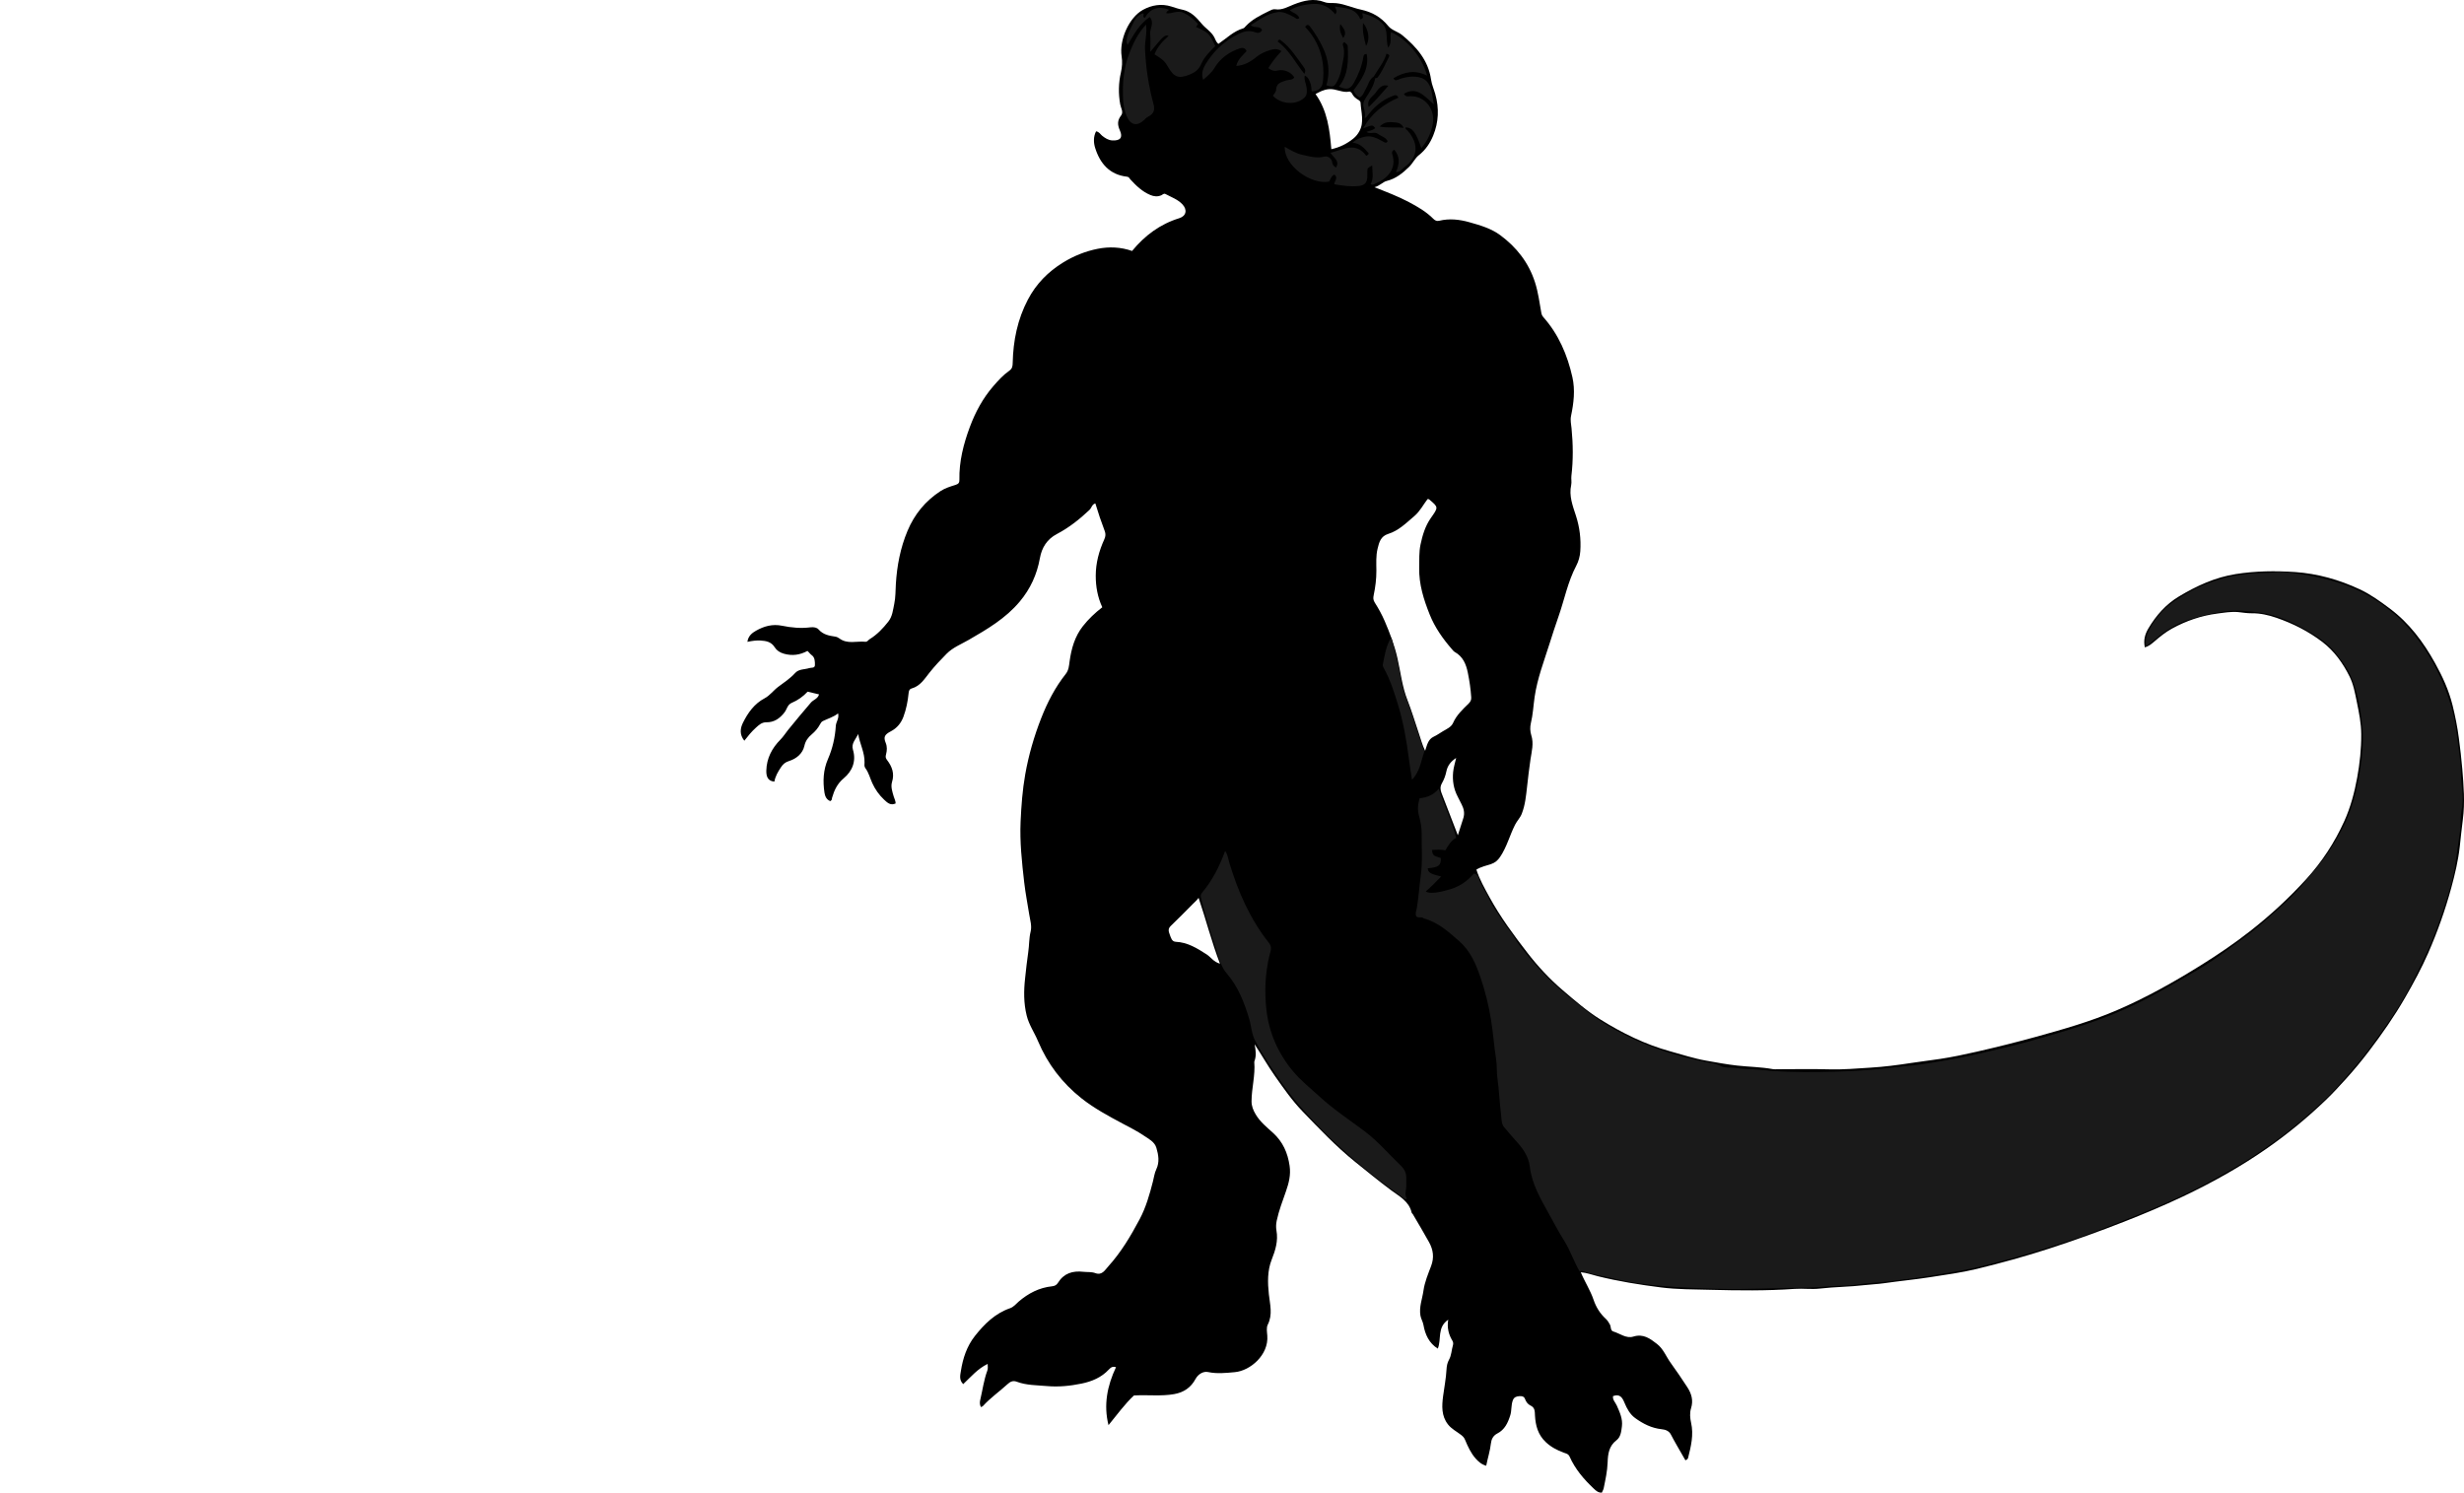 <?xml version="1.0" encoding="utf-8"?>
<!-- Generator: Adobe Illustrator 24.0.2, SVG Export Plug-In . SVG Version: 6.00 Build 0)  -->
<svg version="1.1" id="Layer_1" xmlns="http://www.w3.org/2000/svg" xmlns:xlink="http://www.w3.org/1999/xlink" x="0px" y="0px"
	 width="1896.25" height="1148.88" viewBox="0 0 1896.25 1148.88" style="enable-background:new 0 0 1896.25 1148.88;" xml:space="preserve">
<style type="text/css">
	.st0{fill:#1A1A1A;}
</style>
<g>
	<path d="M965.52,803.73c0.9,4.58,1.48,8.93-0.2,13.27c-0.06,0.15-0.05,0.33-0.04,0.5c0.86,10.14-2.08,20.01-2.11,30.09
		c-0.01,3.83,1.28,6.9,3.17,10.1c3.43,5.81,8.56,9.88,13.4,14.29c7.46,6.8,11.26,15.24,12.72,25.3c1.03,7.02-0.61,13.32-2.76,19.51
		c-2.62,7.53-5.51,14.96-7.17,22.77c-0.51,2.4-0.63,5.04-0.2,7.44c1.45,8.06-0.76,15.21-3.71,22.67c-3.3,8.35-3.08,17.57-2.13,26.42
		c0.84,7.94,3.13,15.64-0.86,23.51c-1.15,2.28-0.56,5.58-0.34,8.39c1.18,14.88-13.12,27.05-24.98,28.12
		c-6.93,0.63-13.7,1.38-20.6-0.08c-3.79-0.8-7.72,1.75-9.65,5.34c-3.54,6.57-8.98,10.32-16.43,11.64
		c-10.07,1.79-20.11,0.42-30.95,1.05c-6.87,6.35-12.92,14.72-19.59,22.84c-3.89-15.6-1-30.25,5.78-44.65
		c-2.36-0.64-3.72-0.12-5.6,1.91c-5.59,6.03-12.98,9.12-20.97,10.76c-8.77,1.81-17.68,2.7-26.57,1.9
		c-7.79-0.7-15.79-0.53-23.26-3.35c-3.04-1.15-5.11,0.08-7.1,1.89c-6.21,5.68-13.16,10.52-18.86,16.77
		c-0.31,0.34-0.81,0.49-1.5,0.89c-1.23-1.88-1-3.99-0.6-5.71c1.76-7.44,2.73-15.08,5.39-22.29c0.63-1.69,0.37-3.21,0.29-5.26
		c-7.68,3.72-12.88,9.95-18.8,15.56c-3.39-3.26-2.28-7.06-1.8-10.13c1.51-9.73,4.58-19.06,10.78-26.91
		c7.3-9.23,15.56-17.42,27.07-21.39c2.8-0.97,4.49-3.26,6.61-5.08c7.44-6.41,15.88-10.78,25.75-11.79c2.12-0.22,3.51-1.09,4.46-2.63
		c4.58-7.42,11.37-9.46,19.59-8.52c3.08,0.35,6.22-0.09,9.26,1.03c5.18,1.92,7.43-2.48,10-5.31c9.83-10.85,17.25-23.39,24.08-36.24
		c4.83-9.1,7.63-19.01,10.18-28.96c0.81-3.15,1.21-6.51,2.59-9.39c2.68-5.62,1.67-11.15,0.08-16.55c-1.39-4.71-5.96-6.88-9.7-9.43
		c-5.12-3.48-10.69-6.25-16.17-9.17c-10.94-5.84-21.93-11.74-31.68-19.44c-14.92-11.79-26.15-26.48-33.58-44.16
		c-2.76-6.57-6.93-12.49-8.68-19.6c-2.38-9.62-2.28-19.24-1.19-28.95c0.75-6.68,1.41-13.37,2.41-20.01
		c0.78-5.19,0.53-10.47,1.81-15.62c1.1-4.44-0.39-8.91-1.07-13.25c-1.29-8.22-2.92-16.38-3.87-24.68
		c-1.78-15.6-3.48-31.23-2.77-46.9c0.55-12.1,1.43-24.18,3.56-36.23c2.63-14.87,6.78-29.16,12.25-43.15
		c4.77-12.22,10.75-23.8,18.91-34.11c2.36-2.98,2.54-6.43,2.98-9.67c1.37-9.87,3.99-19.19,10.21-27.11
		c4.28-5.46,9.33-10.25,14.95-14.58c-3.57-7.74-5.05-15.85-5.03-24.29c0.02-9.83,2.53-19.1,6.56-27.94c1.07-2.33,1.17-4.25,0.36-6.4
		c-2.64-7-5.06-14.07-7.22-21.28c-2.59,0.6-2.85,3.37-4.47,4.92c-7.65,7.26-15.83,13.73-25.22,18.66
		c-7.46,3.92-11.54,10.38-13,18.58c-2.22,12.48-7.34,23.63-15.48,33.35c-10.81,12.92-25.02,21.28-39.36,29.54
		c-5.77,3.32-12.1,5.76-16.98,10.68c-4.61,4.65-9.07,9.39-13.15,14.52c-3.81,4.79-7.1,10.28-13.56,12.11
		c-1.96,0.55-2.32,1.88-2.5,3.72c-0.62,6.17-1.8,12.25-3.97,18.09c-1.84,4.97-5.05,8.8-9.74,11.24c-4.8,2.5-5.75,4.35-3.89,8.9
		c1.19,2.92,1.01,5.97,0.25,8.76c-0.52,1.89-0.37,2.92,0.76,4.39c3.85,5.01,5.87,10.37,3.84,16.92c-1.13,3.65,0.23,7.49,1.29,11.14
		c0.49,1.7,1.45,3.29,1.49,5.36c-3.98,1.94-6.58-0.74-8.94-2.95c-3.84-3.6-6.87-7.92-9.06-12.74c-1.74-3.83-2.72-8.03-5.3-11.47
		c-1.03-1.37-0.68-2.88-0.64-4.33c0.2-7.65-3.64-14.39-4.89-21.93c-1.8,3.97-5.5,7.21-4.05,12.01c2.72,9.02-0.56,16.6-7.03,22.02
		c-5.1,4.27-7.36,9.31-9.05,15.13c-0.18,0.61,0.01,1.34-0.56,1.84c-0.25,0.22-0.5,0.44-0.75,0.66c-3.02-1.12-4.12-3.92-4.51-6.53
		c-1.31-8.79-0.97-17.45,2.69-25.85c3.54-8.12,5.5-16.73,6.04-25.58c0.19-3.14,2.73-5.69,1.75-9.59c-3.58,2.88-7.78,3.99-11.63,5.88
		c-1.14,0.56-1.66,1.39-2.22,2.46c-1.6,3.02-3.77,5.57-6.43,7.81c-2.75,2.3-4.78,4.93-5.67,8.9c-1.34,5.94-6.13,9.85-11.76,11.61
		c-3.03,0.95-4.67,2.44-6.27,4.85c-2.28,3.43-4.34,6.89-5.05,11.01c-4.42-0.38-6.34-3.08-6.21-8.42c0.23-9.53,4.33-17.3,10.87-23.91
		c2.22-2.24,3.85-4.89,5.79-7.32c5.74-7.19,11.74-14.17,17.68-21.19c1.85-2.18,5.27-2.83,6.24-6.29c-2.93-0.7-5.72-1.36-8.8-2.09
		c-3.38,3.65-7.47,6.63-12.22,8.61c-3.29,1.37-3.69,4.91-5.56,7.33c-3.63,4.7-7.98,7.71-13.98,7.63c-3.55-0.05-5.72,2.08-8.03,4.15
		c-3.29,2.94-6.06,6.38-8.91,10.03c-3.85-4.74-3.18-9.57-1.04-13.86c3.81-7.66,8.75-14.63,16.62-18.78c4.17-2.2,6.83-6.1,10.55-8.87
		c4.46-3.31,9.18-6.4,12.97-10.61c2.85-3.16,7.23-2.61,10.91-3.78c1.62-0.52,4.27,0.23,4.31-2.29c0.04-2.67,0.01-5.91-2.36-7.59
		c-1.35-0.96-2.15-2.31-3.39-3.33c-5.78,3.14-11.67,3.95-18.06,2.16c-3.12-0.87-5.6-2.51-7.13-4.96c-2.64-4.24-6.56-4.93-10.89-5.2
		c-3.25-0.2-6.45,0.23-10.12,1.02c0.56-4.61,3.81-6.99,6.61-8.57c6.12-3.47,12.66-5.37,20.18-3.81c7.07,1.47,14.47,2.12,21.71,1.2
		c2.61-0.33,4.97,0.16,6.26,1.62c3.48,3.98,8.02,4.83,12.73,5.51c1.22,0.18,2.32,0.69,3.14,1.31c6.25,4.77,13.43,1.99,20.17,2.67
		c1.52,0.15,2.19-1.35,3.29-2.01c5.69-3.48,10.18-8.22,14.31-13.45c3.26-4.13,3.61-9.04,4.61-13.74c1.06-4.98,0.92-10.16,1.23-15.26
		c0.86-14.07,3.48-27.81,8.98-40.92c5.37-12.79,13.73-22.96,25.35-30.57c3.64-2.38,7.69-3.58,11.7-4.83
		c2.25-0.7,2.91-1.75,2.87-3.84c-0.29-14.14,3.15-27.58,8.03-40.68c4.3-11.54,10.06-22.23,18.26-31.66
		c3.71-4.26,7.46-8.39,12.01-11.58c2.52-1.77,2.66-3.66,2.72-6.2c0.39-17.05,3.68-33.37,11.71-48.65
		c6.37-12.12,15.51-21.38,27.05-28.5c8.27-5.1,17.24-8.7,26.64-10.57c8.78-1.75,17.81-1.4,26.47,1.67
		c9.79-11.91,21.56-20.67,36.28-25.21c5.37-1.65,6.48-6.44,2.41-10.75c-3.56-3.77-8.5-5.46-12.96-7.86
		c-1.34-0.72-2.21,0.5-3.15,0.92c-2.95,1.29-5.67,1.01-8.54-0.19c-6.27-2.62-10.98-7.21-15.45-12.09c-0.73-0.8-0.93-1.81-2.44-1.98
		c-13.43-1.51-20.78-10.13-24.56-22.15c-1.26-4.01-1.45-8.63,0.71-12.79c2.48,0.43,3.27,2.3,4.66,3.4c2.33,1.85,4.76,3.45,7.88,3.61
		c6.11,0.3,8.24-2.19,5.75-7.77c-1.89-4.24-2-7.6,0.94-11.39c2.07-2.66-0.17-5.82-0.66-8.59c-1.48-8.28-1.31-16.51,0.53-24.54
		c0.97-4.24,1.21-8.3,0.57-12.4c-1.95-12.45,5.48-29.84,16.45-35.85c6.68-3.66,14.17-4.95,21.86-2.51c2.79,0.89,5.55,1.84,8.46,2.42
		c6.57,1.31,10.9,6.08,14.88,10.86c3.02,3.63,7.31,5.98,9.62,10.31c0.9,1.68,1.38,3.71,3.16,5.16c6.24-4.2,11.66-9.81,19.2-11.99
		c0.71-0.21,1.28-1.02,1.85-1.63c4.92-5.27,11.28-8.36,17.59-11.49c1.56-0.77,3.28-1.82,5.09-1.54c5.41,0.85,9.72-1.93,14.43-3.75
		c7.53-2.92,15.34-4.93,23.38-1.81c3.05,1.19,6.23,0.55,9.31,0.89c6.57,0.71,12.45,3.58,18.73,4.91c8.75,1.86,15.63,5.8,21.32,12.81
		c2.52,3.11,7.29,4.14,10.57,6.85c10.99,9.06,20.08,19.33,22.22,34.17c0.56,3.87,2.19,7.49,3.25,11.25
		c3.07,10.88,2.6,21.58-1.58,31.84c-2.36,5.79-5.84,11.08-11.16,15.25c-2.82,2.21-4.58,6.17-7.42,8.92
		c-4.99,4.84-10.16,9.08-17.23,10.82c-2.95,0.73-5.22,3.71-9.42,4.82c9.57,3.75,18.22,7.06,26.4,11.38
		c6.81,3.6,13.48,7.45,18.96,12.98c1.32,1.33,2.71,1.88,4.45,1.46c7.89-1.93,15.64-1.03,23.32,1.14c8.32,2.34,16.7,4.76,23.71,9.96
		c12.55,9.3,21.83,21.08,26.7,36.22c2.47,7.67,3.47,15.56,4.86,23.4c0.25,1.4,0.68,2.43,1.6,3.46
		c11.75,13.29,18.49,29.1,22.33,46.16c2.23,9.91,1.04,19.98-1.03,29.83c-0.7,3.35,0.08,6.48,0.38,9.57
		c1.19,12.24,1.36,24.41-0.11,36.62c-0.28,2.3,0.33,4.75-0.16,6.98c-1.85,8.42,1.21,16.09,3.67,23.73
		c2.88,8.93,3.96,17.98,3.34,27.24c-0.26,3.89-1.29,7.75-3.13,11.23c-6.53,12.37-9.1,26.11-13.68,39.15
		c-2.42,6.89-4.67,13.87-6.88,20.85c-4.26,13.48-9.37,26.69-11.45,40.85c-0.99,6.77-1.29,13.65-2.92,20.36
		c-0.7,2.89-0.59,6.34,0.32,9.16c2.06,6.37,0.33,12.52-0.59,18.58c-1.06,6.97-1.82,13.95-2.62,20.94
		c-0.81,7.13-1.46,14.28-4.14,21.07c-1.21,3.07-3.58,5.34-5.08,8.29c-4.14,8.14-6.35,17.15-11.54,24.82
		c-1.85,2.74-3.93,4.52-7.1,5.58c-3.65,1.22-7.53,1.96-11.17,4.21c2.47,7.57,6.32,14.34,10.05,21.16
		c8.33,15.24,18.62,29.16,29.19,42.84c8.07,10.44,17.01,20.11,27.15,28.76c9.37,8,18.68,16.13,29.09,22.61
		c16.75,10.44,34.4,19.16,53.62,24.46c9.26,2.55,18.39,5.56,27.86,7.23c7.88,1.39,15.74,2.87,23.73,3.76
		c9.13,1.02,18.36,1.07,27.43,2.73c1.29,0.24,2.66,0.09,3.99,0.09c13.16,0,26.34-0.29,39.49,0.09c10.65,0.31,21.23-0.68,31.79-1.31
		c10.42-0.62,20.85-1.99,31.23-3.59c7.43-1.14,14.91-2,22.36-3.14c9.36-1.43,18.61-3.38,27.82-5.48
		c15.39-3.51,30.71-7.32,45.93-11.53c20.87-5.78,41.71-11.69,61.65-20.22c22.84-9.77,44.43-21.93,65.53-35.07
		c13.05-8.13,25.73-16.77,37.79-26.23c15.38-12.06,29.77-25.36,42.94-39.82c12.06-13.25,21.84-28.18,29.24-44.54
		c4.85-10.72,7.87-22.08,9.98-33.62c2.01-11,3.19-22.14,3.12-33.37c-0.05-8.42-1.71-16.62-3.39-24.8
		c-1.38-6.67-2.53-13.46-5.61-19.66c-5.1-10.28-11.75-19.54-20.82-26.51c-10.65-8.17-22.67-14.24-35.35-18.63
		c-6.12-2.12-12.6-3.61-19.23-3.51c-3.49,0.06-6.88-0.6-10.31-0.92c-5.43-0.51-10.93,0.48-16.26,1.17
		c-12.17,1.59-23.73,5.54-34.61,11.5c-4.96,2.72-9.23,6.18-13.44,9.8c-2.22,1.91-4.38,3.79-7.51,4.72
		c-1.25-5.55,0.15-10.26,2.64-14.48c5.94-10.03,13.49-18.67,23.6-24.73c13.63-8.17,27.81-14.72,43.79-17.24
		c15.19-2.4,30.47-2.59,45.59-1.55c17.27,1.19,34.06,5.93,49.81,13.31c8.25,3.86,15.7,9.26,23.05,14.76
		c15.05,11.24,25.86,25.8,34.87,42.03c5.73,10.31,10.61,20.94,13.44,32.38c2.07,8.38,3.76,16.84,4.87,25.46
		c1.01,7.8,1.98,15.64,2.61,23.43c1.06,12.98,2.17,25.98,0.44,39.11c-0.92,6.97-1.59,14.04-2.38,21.05
		c-1.21,10.67-3.72,21.16-6.54,31.55c-4.66,17.16-10.63,33.89-17.73,50.13c-5.16,11.8-11.35,23.18-17.81,34.4
		c-8.33,14.47-17.86,28.1-27.93,41.33c-5.46,7.17-11.23,14.16-17.31,20.89c-5.12,5.66-10.27,11.28-15.76,16.55
		c-14.12,13.56-29.2,25.97-45.27,37.19c-20.55,14.35-42.36,26.48-64.96,37.19c-14.72,6.98-29.73,13.27-44.91,19.23
		c-19.11,7.49-38.38,14.44-57.89,20.79c-18.26,5.95-36.79,11.01-55.42,15.56c-11.86,2.89-24.05,4.51-36.16,6.4
		c-11.81,1.85-23.7,2.94-35.52,4.66c-4.82,0.7-9.88,0.85-14.75,1.43c-11.45,1.36-22.99,1.32-34.44,2.66
		c-6.41,0.75-13.01-0.24-19.48,0.23c-21.59,1.56-43.22,1.26-64.79,0.71c-12.69-0.33-25.46-0.22-38.1-1.83
		c-16.35-2.07-32.61-4.68-48.65-8.64c-4.2-1.04-8.33-2.62-13.02-3.05c3.01,7.29,7.34,13.81,9.83,21.17
		c1.92,5.68,4.98,10.64,9.46,14.74c1.3,1.19,2.3,2.79,3.14,4.36c0.93,1.76,0.31,4.66,2.59,5.33c5.11,1.5,9.91,5.64,15.43,3.93
		c7.69-2.38,12.86,1.51,18.2,5.66c4.96,3.85,7.05,9.8,10.61,14.68c4.42,6.06,8.59,12.3,12.7,18.57c3.23,4.94,4.81,10.16,2.91,16.23
		c-1.11,3.53-0.8,7.54,0.01,11.1c2.13,9.37-0.06,18.22-2.3,27.13c-0.21,0.83-0.87,1.37-2.06,1.85c-2.12-3.69-4.29-7.42-6.42-11.18
		c-1.61-2.84-3.23-5.67-4.71-8.58c-1.5-2.96-4.32-3.87-7.12-4.16c-7.74-0.81-14.36-4.18-20.46-8.62c-3.93-2.87-6.26-7.16-8.1-11.59
		c-1.64-3.94-3.45-7.29-8.88-5.29c-0.51,2.86,1.85,4.91,2.92,7.35c2.25,5.13,4.65,10.22,3.9,16c-0.5,3.85-0.85,8.1-4.18,10.64
		c-5.78,4.42-6.59,10.49-6.81,17.03c-0.22,6.71-1.69,13.27-3.01,19.83c-0.25,1.23-0.98,2.36-1.46,3.48
		c-2.81,0.06-4.47-1.49-6.18-3.1c-7.6-7.16-14.33-15-18.6-24.64c-0.98-2.22-2.93-2.45-4.6-3.08c-5.11-1.91-9.75-4.31-13.82-8.17
		c-5.95-5.64-7.8-12.69-8.23-20.35c-0.18-3.19,0.14-6.1-3.57-7.8c-1.82-0.84-3.29-2.74-4.05-4.86c-0.8-2.25-2.62-2.44-4.6-2.27
		c-2.17,0.19-3.93,0.78-4.83,3.19c-1.41,3.75-0.79,7.78-1.98,11.57c-1.82,5.78-4.29,11.08-9.95,13.95c-3.34,1.7-4.59,4.57-4.95,7.77
		c-0.65,5.71-2.43,11.12-3.6,17.05c-3.49-0.89-5.98-3.13-8.07-5.47c-3.72-4.17-6.07-9.33-8.19-14.44c-0.78-1.87-1.75-2.78-3.22-3.91
		c-3.36-2.58-7.25-4.51-9.95-7.98c-5.16-6.61-4.72-14.3-3.75-21.76c0.88-6.81,2.26-13.56,2.62-20.43c0.14-2.67,0.64-5.3,1.89-7.52
		c2-3.56,1.95-7.55,3.07-11.27c0.31-1.04,0.27-2.3-0.39-3.39c-2.84-4.72-4.29-9.81-3.25-16.23c-8.74,5.97-5.02,15.07-8.03,22.27
		c-6.77-4.24-9.75-10.92-11.01-18.15c-0.46-2.67-1.92-4.74-2.35-7.33c-1.11-6.66,1.44-12.76,2.33-19.1
		c0.93-6.66,3.58-12.84,5.91-19.03c2.47-6.57,1.6-12.48-1.57-18.25c-4.01-7.29-8.31-14.42-12.5-21.6c-0.25-0.42-0.81-0.73-0.91-1.17
		c-1.94-8.71-9.4-12.49-15.66-17.15c-9.47-7.04-18.57-14.52-27.76-21.91c-14.67-11.8-27.55-25.45-40.56-38.91
		c-7.94-8.22-14.54-17.69-21.14-27.08C975.67,820.34,970.86,811.85,965.52,803.73z M1096.75,577.9c1.48-4.38,2.21-8.84,6.57-10.87
		c2.53-1.17,4.79-2.81,7.15-4.22c2.85-1.7,6.4-3.2,7.78-6.36c2.69-6.13,7.42-10.44,11.99-14.94c1.41-1.39,2.12-2.77,1.99-4.78
		c-0.41-6.38-1.34-12.67-2.61-18.93c-1.34-6.66-3.79-12.49-10.08-16c-0.84-0.47-1.48-1.34-2.13-2.09
		c-7.02-8.06-13.16-16.76-17.13-26.7c-4.62-11.55-8.37-23.37-8.09-36.07c0.13-5.94-0.23-11.89,1.01-17.78
		c1.52-7.23,3.65-14.31,7.89-20.37c5.9-8.42,6.12-8.27-1.37-14.52c-0.2-0.17-0.62-0.08-1.11-0.13c-3.31,4.35-5.87,9.44-10.15,13.07
		c-6.21,5.26-12.05,11.22-20.08,13.71c-5.84,1.81-7.02,6.41-8.22,11.41c-1.34,5.57-0.96,11.18-0.92,16.78
		c0.04,6.44-0.77,12.77-2.08,19.04c-0.44,2.11-0.41,3.68,0.88,5.71c2.89,4.52,5.5,9.29,7.62,14.22c3.98,9.25,7.53,18.6,9.79,28.55
		c2.44,10.75,3.61,21.82,7.71,32.23c3.27,8.31,5.81,16.92,8.69,25.39C1093.38,568.68,1094.48,573.28,1096.75,577.9z M1024.57,114.82
		c6.39-1.38,11.88-4.1,16.94-8.18c2.04-1.64,3.45-3.5,4.58-5.52c4.01-7.17,1.33-14.79,0.95-22.24c-0.03-0.67-0.81-1.52-1.47-1.89
		c-2.21-1.23-4.02-2.73-5.13-5.1c-0.3-0.65-1.38-1.52-1.9-1.41c-5.47,1.2-10.26-2.37-15.94-1.84c-4.21,0.39-6.98,2.07-10.19,3.74
		C1021.59,85.2,1023.31,99.94,1024.57,114.82z M922.42,691.05c-1.43,1.96-2.96,3.23-4.35,4.62c-5.65,5.66-11.2,11.43-17,16.92
		c-2.33,2.2-1.82,4.18-0.88,6.64c0.95,2.48,1.54,5.51,4.68,5.65c9.12,0.41,16.37,4.96,23.71,9.68c3.3,2.13,5.4,5.81,10.29,7.17
		C932.39,724.84,928.11,707.76,922.42,691.05z M1120.63,583.38c-3.94,2.56-6.61,5.76-7.54,10.4c-0.63,3.14-1.82,6.3-3.41,9.09
		c-1.48,2.6-1.29,4.93-0.35,7.39c4.09,10.72,8.26,21.42,12.6,32.63c1.51-4.72,2.95-9.01,4.26-13.33c1.08-3.55,0.43-6.95-1.24-10.2
		c-1.04-2.04-2.02-4.11-3.09-6.13c-3.17-5.98-4.21-12.42-3.55-19.05C1118.67,590.53,1119.83,586.97,1120.63,583.38z"/>
</g>
<g>
	<path class="st0" d="M1651.66,497.46c-1.33-5.58,0.9-10.05,2.98-13.94c2.48-4.66,5.68-9.06,9.44-12.99
		c5.99-6.27,13.21-10.62,20.67-14.88c8.59-4.9,17.71-8.22,27.12-10.86c5.49-1.54,11.21-2.12,16.85-2.99
		c7.55-1.17,15.12-0.32,22.67-1.46c4.52-0.68,9.53,0.27,14.23,0.86c9.69,1.22,19.28,3.07,28.74,5.7
		c15.11,4.21,29.02,10.63,41.46,20.26c4.76,3.68,9.5,7.36,13.66,11.72c12.07,12.67,21.59,26.97,28.86,42.97
		c4.44,9.77,7.84,19.76,10.22,30.13c1.21,5.24,1.89,10.62,2.54,15.97c1.11,9.12,2.68,18.25,2.8,27.4
		c0.12,9.52,2.67,18.96,0.43,28.64c-1.13,4.88-0.34,10.15-1.07,15.27c-1.24,8.74-2.5,17.48-3.7,26.22
		c-1.45,10.59-4.67,20.74-7.89,30.71c-3.99,12.37-8.31,24.75-13.85,36.63c-8.19,17.58-16.72,34.99-27.73,50.99
		c-9.64,14.01-19.45,27.9-30.75,40.72c-7,7.94-13.84,16.06-21.6,23.21c-11.65,10.73-23.55,21.19-36.57,30.36
		c-10.15,7.15-20.26,14.32-31.07,20.43c-9.81,5.55-19.53,11.29-29.62,16.29c-14.4,7.14-29.07,13.67-43.99,19.72
		c-11.76,4.77-23.62,9.26-35.44,13.87c-12.11,4.72-24.59,8.48-36.96,12.5c-15.31,4.97-30.89,9.04-46.48,13.02
		c-10.43,2.66-21,4.59-31.66,6.23c-7.56,1.17-15.14,2.61-22.72,3.56c-6.33,0.8-12.71,1.63-19.04,2.45
		c-8.8,1.14-17.67,1.27-26.44,2.67c-4.53,0.72-9.25,0.76-13.79,0.87c-7.96,0.19-15.83,1.29-23.79,1.33
		c-23.1,0.12-46.18,1.62-69.29,0.89c-13.54-0.42-27.09-0.96-40.59-2.06c-13.35-1.09-26.72-2.84-39.69-6.14
		c-7.49-1.9-15.29-2.57-22.53-5.41c-0.94-0.37-1.57-0.09-2.33,0.42c-4.52-7.73-7.27-16.33-12.06-23.95
		c-4.34-6.9-8.14-14.15-12.09-21.28c-6.21-11.2-12.74-22.39-14.27-35.5c-0.99-8.46-5.86-14.77-11.35-20.66
		c-2.93-3.15-5.54-6.55-8.39-9.76c-2.22-2.5-1.98-6.35-2.4-9.74c-1.15-9.28-1.46-18.65-2.8-27.92c-0.7-4.88-0.23-9.84-1.02-14.8
		c-1.58-10.01-2.25-20.14-3.89-30.19c-1.84-11.32-4.56-22.35-8.27-33.13c-3.48-10.11-7.77-19.97-16-27.22
		c-8.19-7.22-16.35-14.66-27.31-17.68c-0.3-0.08-0.56-0.35-0.84-0.52c-1.67-1.01-4.47,0.7-5.33-1.72c-0.61-1.73,0.31-3.79,0.62-5.64
		c1.4-8.26,1.88-16.62,3.04-24.88c1.52-10.79,0.6-21.55,0.72-32.32c0.05-4.69-0.84-9.5-2.09-14.05c-1.25-4.54-0.89-8.75,0.49-13.38
		c5.52-0.55,10.66-2.43,14.73-7.34c3.99,12.9,10.16,24.6,13.41,37.85c-3.71,1.7-6.03,5.68-8.31,9.57
		c-3.56-0.76-6.92-0.51-10.35-0.29c0.69,4.2,0.69,4.2,6.85,6.23c0.28,5.61-1.66,7.14-10.04,7.88c0.08,3.13,2.05,4.37,10.31,6.31
		c-3.98,3.93-7.58,7.95-11.78,11.4c2.31,2.14,9.71,1.23,19.58-1.86c7.01-2.19,12.55-6.32,17.41-11.81c3.8,0.58,3.64,4.21,4.74,6.48
		c2.19,4.53,4.96,8.79,6.98,13.3c2.69,6.03,6.86,10.97,10.22,16.47c2.96,4.85,6.99,9.05,9.82,13.96c2.53,4.39,5.84,8.32,8.92,12.05
		c5.66,6.85,11.63,13.59,18.07,19.85c8.19,7.97,17.15,14.92,26,22.09c10.19,8.27,21.24,14.96,32.92,20.73
		c18.94,9.34,38.87,15.69,59.58,19.85c4.26,0.86,8.67,1.14,12.87,3.46c2.74,1.51,7.03,0.89,10.63,1.3c3.05,0.34,6.16,0.84,9.17,0.88
		c6.3,0.07,12.55,0.91,18.78,1.39c16.78,1.31,33.56,1.08,50.3,0.62c12.47-0.34,24.97-1.07,37.43-2.58
		c7.43-0.9,14.97-1.43,22.43-2.31c8.91-1.06,17.76-2.69,26.62-4.21c16.54-2.85,32.82-6.92,49.12-10.87
		c10.89-2.64,21.68-5.84,32.45-8.98c15.78-4.6,31.45-9.66,46.61-15.98c12.2-5.09,24.08-10.93,35.62-17.49
		c9.07-5.16,18.17-10.26,27.17-15.56c8.88-5.23,17.31-11.06,25.55-17.27c7.83-5.9,15.98-11.45,23.34-17.88
		c10.86-9.49,21.99-18.69,31.49-29.78c7.28-8.49,14.63-16.86,20.83-26.17c6.8-10.21,12.91-20.88,16.91-32.44
		c3.34-9.66,5.69-19.7,7.29-29.86c1.72-10.96,2.8-22.05,1.86-33.07c-1.21-14.14-3.59-28.22-9.5-41.27
		c-2.6-5.74-6.72-10.77-10.57-15.86c-2.91-3.85-6.5-6.98-10.18-9.89c-4.17-3.3-8.85-6-13.48-8.66
		c-10.81-6.2-22.23-11.42-34.56-13.11c-9.35-1.28-18.84-2.34-28.56-0.85c-9.09,1.39-17.92,3.32-26.61,6.2
		c-9.58,3.18-17.99,8.35-25.64,14.86C1656.69,493.62,1654.35,495.35,1651.66,497.46z"/>
	<path class="st0" d="M1057.19,58.96c-3.53,2.13-4.07,6.19-6.02,9.34c-1.44,2.32-1.91,5.35-4.94,6.77c-2.15-1.19-3.71-3-4.66-5.43
		c6.16-8.28,12.33-16.64,10.22-28.14c-2.19,0.13-2.38,1.13-2.57,2.34c-1.12,7.01-3.75,13.5-7.16,19.66
		c-2.9,5.25-5.49,5.87-11.64,3.15c7.43-9.2,7.2-20.08,6.78-30.98c-0.04-1.09-0.18-1.08-2.54-3.26c-0.89,0.57-1.55,1.2-1.14,2.43
		c2,5.93,0.02,11.7-1.01,17.43c-0.62,3.47-1.61,6.95-3.33,10.16c-2.4,4.48-3.38,4.92-8.41,3.21c2.99-10.2,1.68-19.92-2.89-29.42
		c-2.57-5.33-5.63-10.32-9.15-15.04c-0.96-1.28-2.25-3.5-4.33-0.5c7.49,7.8,12.08,17.17,13.58,27.95c0.67,4.79,0.62,9.68,0.07,14.44
		c-0.52,4.58-3.6,7.22-8.61,7.28c-0.38-2.07-0.1-4.53-1.16-6.82c-0.93-2.01-1.45-4.2-4.16-5.3c-0.7,3.43,1.05,6.21,1.39,9.13
		c0.6,5.12,0.13,7.06-4.19,9.69c-6.02,3.67-15.9,2.83-21.7-3.31c0.85-1.51,2.38-3.01,2.43-4.56c0.18-5.26,3.92-5.95,7.73-7.26
		c2.08-0.71,4.74-0.08,6.29-2.26c-2.02-3.88-7.96-6.69-12.89-5.38c-2.99,0.8-4.82-0.32-7.13-1.84c2.94-4.79,6.29-8.98,10.13-13.07
		c-2.95-2.11-6.01-1.68-8.72-0.84c-3.86,1.18-7.56,2.83-10.81,5.52c-4.26,3.54-9.07,6.22-15.22,6.75c1.02-5.06,4.92-8.13,7.93-11.44
		c-1.28-2.96-3.6-2.68-5.31-2.1c-8.16,2.76-14.92,7.54-19.42,15.04c-2.17,3.62-5.27,6.17-8.73,9.16c-1.69-4.92,0.03-9.05,2.12-12.42
		c6.06-9.8,14.24-17.6,24.7-22.72c4.17-2.04,8.47-3.33,13.25-1.45c1.67,0.65,4.03,0.87,5.29-1.81c-1.87-3.54-6.21-1.06-8.69-3.72
		c6.42-4.08,12.75-8.85,20.57-10.01c4.5-0.67,8.79,1.8,12.83,3.95c1.15,0.61,2.17,2.2,3.97,0.6c-1.31-3.35-4.93-3.91-7.33-5.93
		c4.89-3.13,11.55-4.61,18.45-4.94c7.1-0.34,12.29,2.81,16.6,8.08c1.29-2.28,1.29-2.28-0.4-6.08c7.96,1.32,16.19,1.03,19.63,9.89
		c3.65-0.97,1.09-3.07,1.71-4.79c5.81,1.88,11.44,3.68,15.61,8.43c4.39,5,2.01,11.65,4.05,18.15c3.48-4.23,1.03-8.42,2.24-11.96
		c10.28,4.32,23.32,17.09,27.77,33.5c-9.29-4.67-17.7-2.95-25.87,1.97c0.81,1.62,1.47,1.94,3.15,1.26c4.26-1.75,8.7-2.72,13.43-2.44
		c7.47,0.44,11.65,4.26,13.1,13.15c0.39,2.37,0.66,4.81,1.43,8.14c-7.12-5.85-12.75-14.18-23.12-8.13c1.47,2.8,3.71,1.83,5.51,1.85
		c11.2,0.13,18.81,10.41,16.69,21.58c-1.33,7-4.14,12.88-8.73,18.46c-4.22-12.3-6.86-15.78-12.04-16.05
		c-0.61,1.53,0.92,1.9,1.56,2.65c8.48,9.87,8.23,20.17-2.44,27.92c-1.94,1.41-3.4,4.04-6.66,3.89c2.74-6.01,3.32-11.84-1.26-17.22
		c-1.77,0.83-2.02,2.06-1.56,3.45c3.66,11.14-3.85,18.72-12.05,22.16c-1.26,0.53-2.85,1.93-4.64,0.9c2.65-4.64,1.27-9.34,1.24-14.43
		c-3.6,2.03-3.64,2.03-3.74,4.36c-0.07,1.66,0.07,3.34-0.04,5c-0.29,4.22-2.35,5.94-6.48,6.44c-6.38,0.76-12.58-0.26-18.9-1.31
		c-0.04-2.45,3.31-4.94,0.05-7.42c-2.43,0.96-2.81,3.48-4.06,5.37c-13.81,2.67-34.77-12.2-34.11-26.81
		c4.31,2.5,8.47,5.04,13.25,6.14c5.73,1.31,11.41,2.93,17.41,1.42c2.41-0.6,5.34,1.34,5.74,4.03c0.3,2.03,0.99,3.36,3.04,4.34
		c3.19-5.25-2.1-7.49-4.23-11.29c9.77-2.42,19.31-8.75,27.51,2.29c1.17-0.51,2.27-1.43,1.59-2.23c-3.2-3.73-6.55-7.4-12.26-7.88
		c3.07-2.64,6.52-4.04,10.28-4.66c5.1-0.85,9.33,1.7,13.53,3.96c1.39,0.75,2.22,1.35,3.33-0.36c-1.48-3.16-4.97-3.76-7.47-5.66
		c-2.73-2.07-6.09,0.53-8.87-1.53c2.43-0.97,4.93-1.19,6.75-2.96c-2.11-2.56-2.11-2.56-9.28,0.23
		c6.33-11.56,15.82-18.69,27.17-23.64c-1.48-2.77-2.93-1.86-4.75-1.16c-8.47,3.25-14.78,9.06-19.99,16.27
		c-0.17,0.24-0.57,0.3-1.17,0.59c0.47-3.01-0.1-5.7-0.91-8.47c-0.66-2.27,0.05-4.54,1.59-6.9c3.09-4.73,6.33-9.55,7.36-15.34
		c0.63-0.1,1.36,0.06,1.83-0.54c3.84-4.92,6.02-10.75,8.89-16.2c0.46-0.88-0.46-1.73-2.1-2.03
		C1065.14,47.95,1060.55,53.09,1057.19,58.96z M1003.81,56.85c1.1-1.9,0.74-3.54-0.14-4.72c-5.53-7.44-10.37-15.48-18-21.16
		c-1.4-1.04-1.64-0.07-2.4,0.98C992.18,38.48,996.98,48.42,1003.81,56.85z M1068.45,66.01c-5.72-1.51-7.91,3.03-10.12,5.81
		c-2.18,2.74-6.85,4.97-4.98,10.57C1058.83,77,1063.49,71.83,1068.45,66.01z M1080.21,98.42c-1.57-3.61-4.46-4.01-6.96-4.25
		c-3.72-0.35-7.67-0.65-11.49,3.2C1068.26,98.75,1074.02,97.56,1080.21,98.42z M1051.26,35.3c3.18-4.46,2.16-12.51-2.29-17.64
		C1048.4,24.08,1049.66,29.45,1051.26,35.3z M1031.52,18.51c-1.07,3.76,0.09,7.12,2.22,10.8
		C1037.06,24.68,1033.8,21.71,1031.52,18.51z"/>
	<path class="st0" d="M1081.37,923.06c-8.49-6.32-17.22-12.36-25.43-19.02c-12.49-10.13-24.78-20.52-36.13-31.97
		c-11.56-11.65-22.71-23.57-32.27-37.04c-7.76-10.93-15.13-21.98-21.48-33.8c-2.93-5.45-3.01-11.37-4.69-16.99
		c-3.82-12.78-8.56-24.93-17.44-35.2c-4.21-4.86-5.62-11.22-7.6-17.18c-2.92-8.8-5.66-17.66-8.33-26.54
		c-1.4-4.66-2.58-9.39-3.69-14.13c-0.32-1.36-0.5-2.6,0.81-4.15c7.91-9.39,13.37-20.24,17.7-32.04c2.06,2.74,2.26,5.79,3.08,8.49
		c6.78,22.52,15.98,43.81,30.75,62.34c2.58,3.24,1.06,6.46,0.37,9.3c-3.37,13.84-3.97,28.02-2.44,41.87
		c1.94,17.55,8.88,33.55,20.42,47.44c6.18,7.44,13.67,13.27,20.68,19.72c10.89,10.02,23.27,18.05,35.01,26.94
		c10.07,7.63,18.26,17.39,27.38,26.11c2.97,2.84,4.33,6.04,4.19,10.05c-0.06,1.83-0.03,3.67-0.01,5.5c0.04,3.27-1.64,6.47,0.46,9.8
		C1082.25,922.72,1081.81,922.89,1081.37,923.06z"/>
	<path class="st0" d="M888.5,41.8c2.24-5.83,6.27-10.11,10.84-14.18c-2.98-0.93-3.57-0.4-14.09,12.25c0-5.03,0.33-9.43-0.09-13.76
		c-0.41-4.19,3.55-8.34-0.37-13c-7.99,5.35-12.26,13.56-16.96,21.4c-1.82-2.3-0.56-7.08,2.54-13.22c2.27-4.5,3.65-9.44,9.26-11.03
		c1.55,0.82-1.07,2.52,1.37,3.56c4.12-7.35,10.51-9.46,18.54-6.41c-0.2,1.11-2.05,0.94-1.88,2.88c4.43,0.34,8.82-2.68,13.47-0.35
		c4.25,2.12,7.75,4.93,10.83,8.51c-0.48,0.76-0.97,1.53-1.47,2.32c9.5,4.25,10.31,5.06,14.75,14.68c-4.07,4.16-8.5,8.43-10.79,13.8
		c-1.92,4.49-5.01,6.55-9,8.17c-8.15,3.32-11.9,2.07-16.22-5.39C896.42,47.15,895.33,46.1,888.5,41.8z"/>
	<path class="st0" d="M881.98,18.87c0.96,6.98-1.1,12.92-0.81,19.02c0.67,14.25,2.75,28.25,6.49,42.01
		c1.38,5.08,0.25,7.69-4.52,10.2c-1.07,0.57-1.8,1.43-2.63,2.23c-5.35,5.1-10.37,4.05-13.37-2.77c-1.72-3.92-2.53-8.13-2.78-12.28
		c-0.76-12.53,0.24-24.92,4.92-36.75C872.26,32.96,875.72,25.65,881.98,18.87z"/>
	<path class="st0" d="M1070.73,490.51c3.39,11.91,5.92,22.97,7.79,34.26c1.26,7.61,4.76,14.84,7.22,22.25
		c3.22,9.73,6.38,19.48,9.58,29.22c0.25,0.77,1.04,1.67,0.83,2.24c-2.56,7.19-3.31,15.2-9.5,21.68c-0.85-5.65-1.7-10.62-2.33-15.61
		c-1.83-14.32-4.24-28.5-8.51-42.33c-2.93-9.49-5.87-18.96-10.73-27.69c-0.59-1.06-1.1-2.05-0.85-3.27
		C1065.65,504.48,1066.45,497.5,1070.73,490.51z"/>
</g>
</svg>
